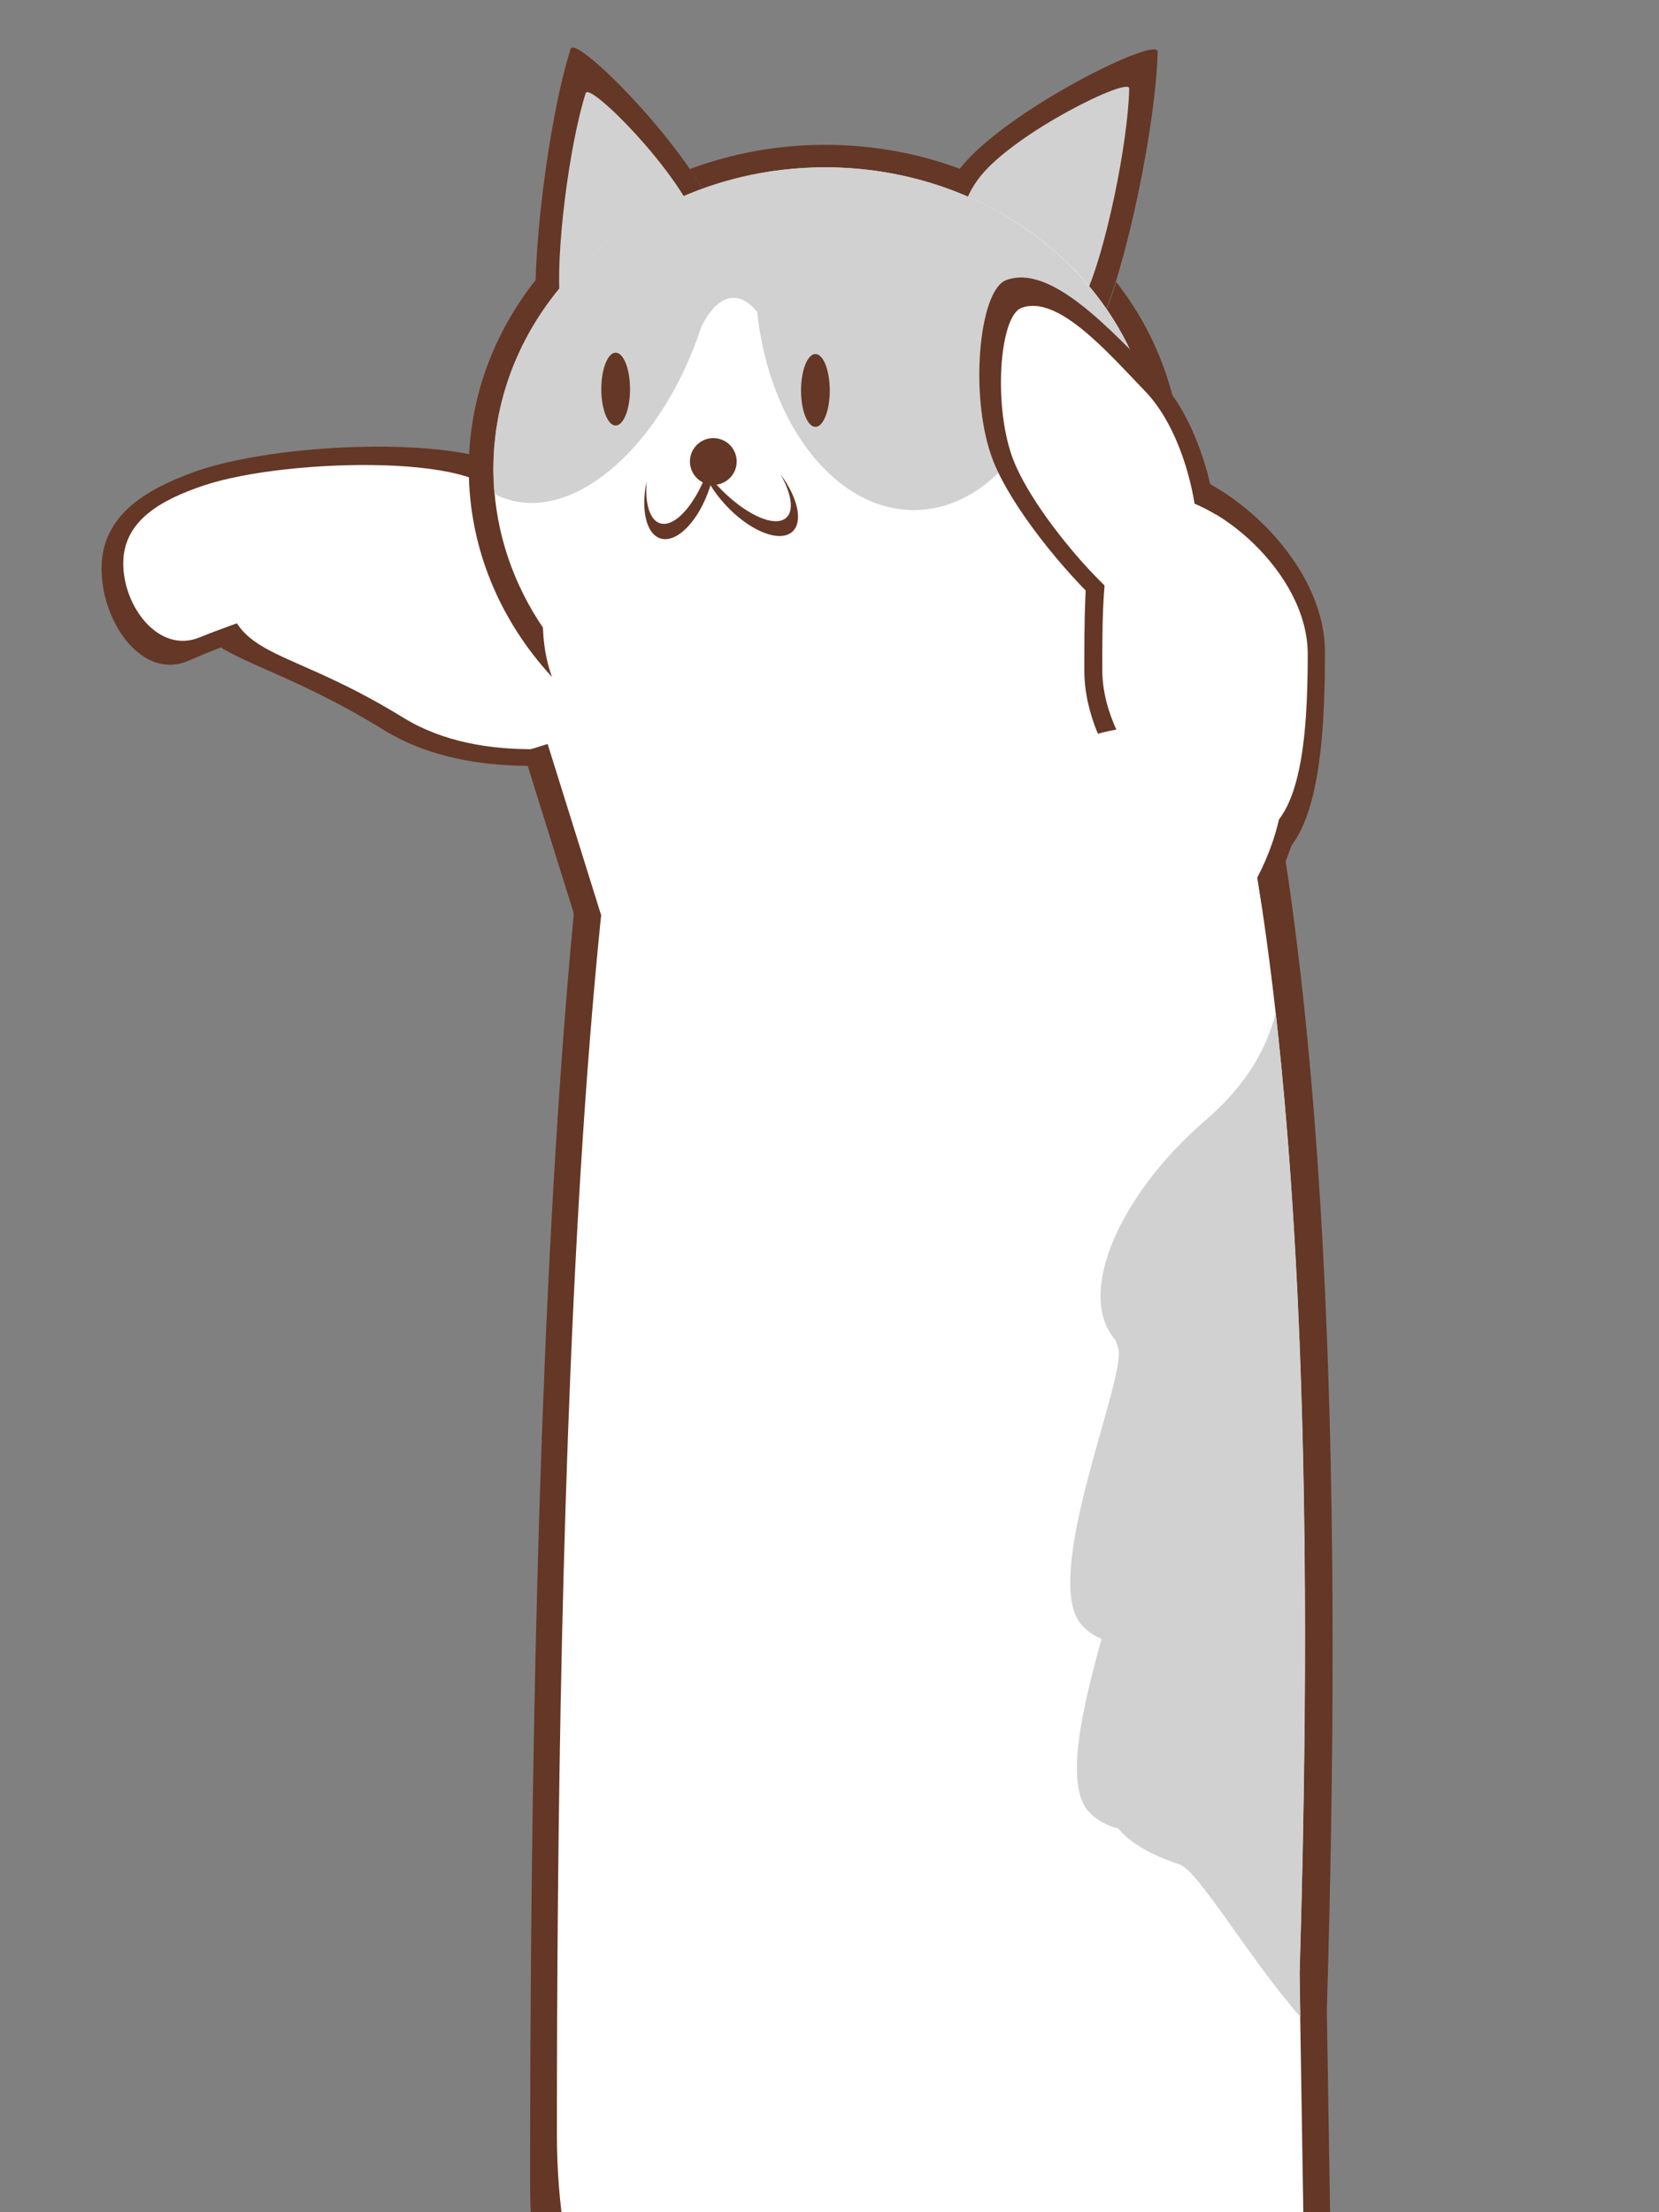 <?xml version="1.0" encoding="UTF-8" standalone="no"?>
<!DOCTYPE svg PUBLIC "-//W3C//DTD SVG 1.1//EN" "http://www.w3.org/Graphics/SVG/1.1/DTD/svg11.dtd">
<svg width="100%" height="100%" viewBox="0 0 600 800" version="1.1" xmlns="http://www.w3.org/2000/svg" xmlns:xlink="http://www.w3.org/1999/xlink" xml:space="preserve" xmlns:serif="http://www.serif.com/" style="fill-rule:evenodd;clip-rule:evenodd;stroke-linejoin:round;stroke-miterlimit:2;">
    <rect x="0" y="0" width="600" height="800" fill="#808080" stroke="none"/>
    <g id="レイヤー6" transform="matrix(1.282,0,0,1.282,-80.645,-264.782)">
        <g transform="matrix(1.119,0,0,1.579,-49.954,-369.396)">
            <path d="M437.606,823.592C419.377,855.068 234.506,864.503 234.506,754.629C234.506,644.755 239.04,448.099 281.634,427.592C426.953,357.626 442.683,551.264 435.365,723.821" style="fill:rgb(101,55,38);"/>
        </g>
        <g transform="matrix(1.043,0,0,1.472,-24.577,-302.383)">
            <path d="M437.606,823.592C419.377,855.068 234.506,864.503 234.506,754.629C234.506,644.755 239.04,448.099 281.634,427.592C426.953,357.626 442.683,551.264 435.365,723.821" style="fill:white;"/>
        </g>
        <g transform="matrix(0.78,0,0,0.78,62.905,206.537)">
            <path d="M461.416,366.328C473.096,469.878 473.645,594.484 470.061,713.754L470.31,729.382C451.929,708.471 433.462,676.629 426.782,674.355C415.321,670.453 408.26,666.043 404.503,661.288C400.216,660.205 396.592,658.202 393.812,655.217C384.799,645.542 391.652,617.068 398.406,592.712C395.699,591.565 393.341,589.957 391.396,587.869C375.724,571.046 408.023,497.383 404.368,487.335C404.034,486.418 403.721,485.52 403.43,484.65C388.633,467.578 405.777,431.146 435.928,405.208C451.272,392.007 458.189,378.794 461.416,366.328Z" style="fill:rgb(209,209,209);"/>
        </g>
    </g>
    <g id="レイヤー2" transform="matrix(1.282,0,0,1.282,-80.645,-264.782)">
        <g transform="matrix(1.181,0,0,1.014,-47.312,-4.644)">
            <path d="M229.635,221.866C230.805,217.593 259.08,250.633 265.122,270.094C273.326,296.519 252.37,321.18 241.702,321.18C231.035,321.18 224.183,326.424 221.556,298.912C219.94,281.985 224.354,241.145 229.635,221.866Z" style="fill:rgb(101,55,38);"/>
        </g>
        <g transform="matrix(0.78,0,0,0.78,62.905,206.537)">
            <path d="M211.834,33.678C213.171,29.486 245.472,61.901 252.374,80.994C261.746,106.92 237.807,131.114 225.62,131.114C213.433,131.114 205.605,136.259 202.605,109.267C200.758,92.66 205.801,52.593 211.834,33.678Z" style="fill:rgb(209,209,209);"/>
        </g>
    </g>
    <g id="レイヤー21" serif:id="レイヤー2" transform="matrix(-1.213,-0.416,-0.416,1.213,781.907,-155.456)">
        <g transform="matrix(1.181,0,0,1.014,-47.312,-4.644)">
            <path d="M229.635,221.866C230.805,217.593 259.08,250.633 265.122,270.094C273.326,296.519 252.37,321.18 241.702,321.18C231.035,321.18 224.183,326.424 221.556,298.912C219.94,281.985 224.354,241.145 229.635,221.866Z" style="fill:rgb(101,55,38);"/>
        </g>
        <g transform="matrix(-0.738,-0.253,-0.253,0.738,537.655,312.438)">
            <path d="M356.481,114.098C347.51,103.373 341.124,80.666 354.775,63.683C367.494,47.858 408.559,27.666 408.465,32.065C408.04,51.914 399.821,91.452 392.691,106.564C392.086,107.846 391.497,109.041 390.921,110.154C381.403,102.768 371.94,98.24 363.835,101.329C360.663,102.537 358.149,107.362 356.481,114.098Z" style="fill:rgb(209,209,209);"/>
        </g>
    </g>
    <g id="レイヤー3" transform="matrix(1.282,0,0,1.282,-80.645,-264.782)">
        <g transform="matrix(1.18,0,0,1.259,-25.81,-102.068)">
            <path d="M121.496,350.896C144.534,343.033 203.406,341.881 202.672,356.577C202.213,365.773 140.319,384.885 120.35,393.118C109.171,397.726 99.462,384.492 99.462,372.544C99.462,360.596 109.987,354.825 121.496,350.896Z" style="fill:rgb(101,55,38);"/>
        </g>
        <g transform="matrix(1.029,0,0,1.015,-4.672,-12.662)">
            <path d="M121.496,350.896C144.534,343.033 203.406,341.881 202.672,356.577C202.213,365.773 140.319,384.885 120.35,393.118C109.171,397.726 99.462,384.492 99.462,372.544C99.462,360.596 109.987,354.825 121.496,350.896Z" style="fill:white;"/>
        </g>
        <path d="M202.773,345.88C249.379,346.472 318.174,368.695 318.261,378.889C318.407,395.963 220.936,443.12 171.137,412.435C144.895,396.265 129.085,393.561 120.668,385.826C142.653,377.169 203.385,358.453 203.847,349.337C203.911,348.07 203.533,346.919 202.773,345.88Z" style="fill:rgb(101,55,38);"/>
        <g transform="matrix(1.095,0,0,-1.176,38.455,823.014)">
            <path d="M126.279,352.045C166.027,329.247 243.826,364.284 243.71,376.969C243.625,386.174 162.535,408.58 130.686,399.293C119.019,395.89 79.561,402.732 79.715,390.782C80.051,364.59 92.043,371.682 126.279,352.045Z" style="fill:white;"/>
        </g>
    </g>
    <g id="レイヤー5" transform="matrix(1.282,0,0,1.282,-80.645,-264.782)">
        <path d="M232.502,465.055C223.527,452.625 218.391,438.213 218.391,422.852C218.391,421.43 218.435,420.016 218.523,418.611C221.705,419.553 225.19,420.072 228.841,420.072C232.138,420.072 235.299,419.649 238.226,418.872C236.079,433.171 234.181,448.667 232.502,465.055ZM390.185,356.143C414.983,371.661 430.93,395.783 430.93,422.852C430.93,436.997 426.576,450.337 418.878,462.066C412.528,419.694 403.278,383.209 390.185,356.143ZM249.979,362.58C247.998,369.163 246.146,376.488 244.414,384.464C240.867,382.675 236.7,381.479 232.193,381.08C237.043,374.271 243.042,368.048 249.979,362.58Z" style="fill:rgb(101,55,38);"/>
        <g transform="matrix(0.371,-0.116,0.269,0.861,24.419,94.035)">
            <rect x="208.015" y="404.932" width="49.831" height="55.57" style="fill:rgb(101,55,38);"/>
        </g>
        <g transform="matrix(1.093,0,0,1.013,-37.751,-61.712)">
            <ellipse cx="331.645" cy="478.534" rx="92.113" ry="79.277" style="fill:white;"/>
        </g>
        <g transform="matrix(0.321,-0.1,0.286,0.915,34.126,64.492)">
            <rect x="208.015" y="404.932" width="49.831" height="55.57" style="fill:white;"/>
        </g>
    </g>
    <g id="レイヤー1" transform="matrix(1.344,0,0,1.344,-98.44,-286.051)">
        <g transform="matrix(0.954,0,0,0.954,13.243,15.829)">
            <path d="M218.603,397.456C203.951,381.568 195.128,361.098 195.128,338.77C195.128,318.846 202.153,300.402 214.072,285.376C213.918,290.535 214.01,295.072 214.401,298.59C217.504,326.5 225.598,321.18 238.199,321.18C250.8,321.18 275.554,296.163 265.863,269.356C264.223,264.819 261.196,259.554 257.487,254.186C269.256,249.785 282.148,247.356 295.658,247.356C309.146,247.356 322.017,249.777 333.77,254.165C316.252,276.371 331.482,307.82 343.354,311.889C355.274,315.974 361.207,323.63 373.19,298.234C374.685,295.066 376.225,290.861 377.735,286.002C389.357,300.916 396.187,319.123 396.187,338.77C396.187,342.15 395.985,345.488 395.59,348.778C377.64,331.939 350.319,321.18 319.742,321.18C284.13,321.18 252.937,335.773 235.815,357.57C234.041,356.004 232.068,355.13 229.989,355.13C222.279,355.13 216.021,367.141 216.021,381.934C216.021,387.716 216.977,393.074 218.603,397.456Z" style="fill:rgb(101,55,38);"/>
        </g>
        <g transform="matrix(1.566,0,0,1.254,-213.321,-62.78)">
            <ellipse cx="324.815" cy="320.456" rx="57.019" ry="64.751" style="fill:white;"/>
        </g>
        <g transform="matrix(0.744,0,0,0.744,73.263,212.892)">
            <path d="M178.822,178.571C178.552,175.588 178.414,172.57 178.414,169.524C178.414,109.311 232.174,60.426 298.391,60.426C347.676,60.426 390.06,87.508 408.513,126.185C393.756,111.397 377.004,96.311 363.835,101.329C353.878,105.122 350.393,144.573 359.272,166.863C359.799,168.186 360.403,169.551 361.077,170.947C352.594,179.22 342.433,184.133 331.428,184.395C302.653,185.08 278.136,153.729 273.834,112.698C271.08,109.361 268.141,107.57 265.119,107.642C260.91,107.742 257.033,111.446 253.723,117.885C239.821,160.353 208.733,188.297 183.592,180.527C181.936,180.015 180.346,179.361 178.822,178.571Z" style="fill:rgb(209,209,209);"/>
        </g>
    </g>
    <g id="レイヤー4" transform="matrix(1.282,0,0,1.282,-80.645,-264.782)">
        <path d="M372.625,413.527C370.22,407.739 368.806,401.691 368.806,395.707C368.806,368.76 368.722,337.914 387.284,337.914C405.846,337.914 436.688,363.502 436.688,390.449C436.688,414.868 434.979,444.648 420.844,450.02C423.091,446.561 424.346,442.706 424.346,438.642C424.346,423.724 407.431,411.612 386.595,411.612C381.662,411.612 376.948,412.291 372.625,413.527Z" style="fill:rgb(101,55,38);"/>
        <g transform="matrix(0.997,0,1.65991e-16,0.859,-0.89,55.345)">
            <path d="M391.714,338.591C407.609,338.591 434.019,364.018 434.019,390.794C434.019,417.57 432.237,450.832 416.342,450.832C400.447,450.832 375.891,422.794 375.891,396.018C375.891,369.242 375.819,338.591 391.714,338.591Z" style="fill:white;"/>
        </g>
        <path d="M374.025,377.839C362.733,367.433 348.251,349.509 343.147,336.694C336.221,319.307 338.939,288.535 346.706,285.576C359.366,280.752 376.271,299.748 389.278,312.772C398.152,321.658 403.966,337.11 405.873,351.663C400.154,348.206 394.366,346.186 389.549,346.186C377.728,346.186 374.766,360.842 374.025,377.839Z" style="fill:rgb(101,55,38);"/>
        <g transform="matrix(0.908,-0.362,0.355,0.892,-80.916,166.234)">
            <path d="M362.464,289.67C373.658,289.85 380.827,311.032 386.829,326.019C397.173,351.847 379.719,405.765 360.779,384.301C354.48,377.163 344.102,347.172 344.102,330.587C344.102,314.002 355.598,289.559 362.464,289.67Z" style="fill:white;"/>
        </g>
    </g>
    <g id="レイヤー7">
        <g transform="matrix(1,0,0,1,-3.624,-2.658)">
            <ellipse cx="226.287" cy="143.372" rx="5.195" ry="13.168" style="fill:rgb(101,55,38);"/>
        </g>
        <g transform="matrix(1,0,0,1,68.616,-2.174)">
            <ellipse cx="226.287" cy="143.372" rx="5.195" ry="13.168" style="fill:rgb(101,55,38);"/>
        </g>
        <g transform="matrix(0.859,0,0,0.859,35.62,25.051)">
            <circle cx="258.858" cy="165.121" r="9.845" style="fill:rgb(101,55,38);"/>
        </g>
        <g transform="matrix(1.053,0,0,1.018,-12.245,-3.482)">
            <path d="M257.242,160.326C257.836,164.772 257.31,170.408 255.517,176.241C251.844,188.19 244.235,196.469 238.537,194.717C233.563,193.188 231.678,184.52 233.722,174.395C233.105,182.247 234.746,188.204 238.387,189.323C243.711,190.96 251.308,181.638 255.341,168.518C256.206,165.704 256.837,162.943 257.242,160.326Z" style="fill:rgb(101,55,38);"/>
        </g>
        <g transform="matrix(-0.96,0.418,0.433,0.928,431.135,-88.027)">
            <path d="M257.242,160.326C257.836,164.772 257.31,170.408 255.517,176.241C251.844,188.19 244.235,196.469 238.537,194.717C233.563,193.188 231.678,184.52 233.722,174.395C233.105,182.247 234.746,188.204 238.387,189.323C243.711,190.96 251.308,181.638 255.341,168.518C256.206,165.704 256.837,162.943 257.242,160.326Z" style="fill:rgb(101,55,38);"/>
        </g>
    </g>
</svg>
